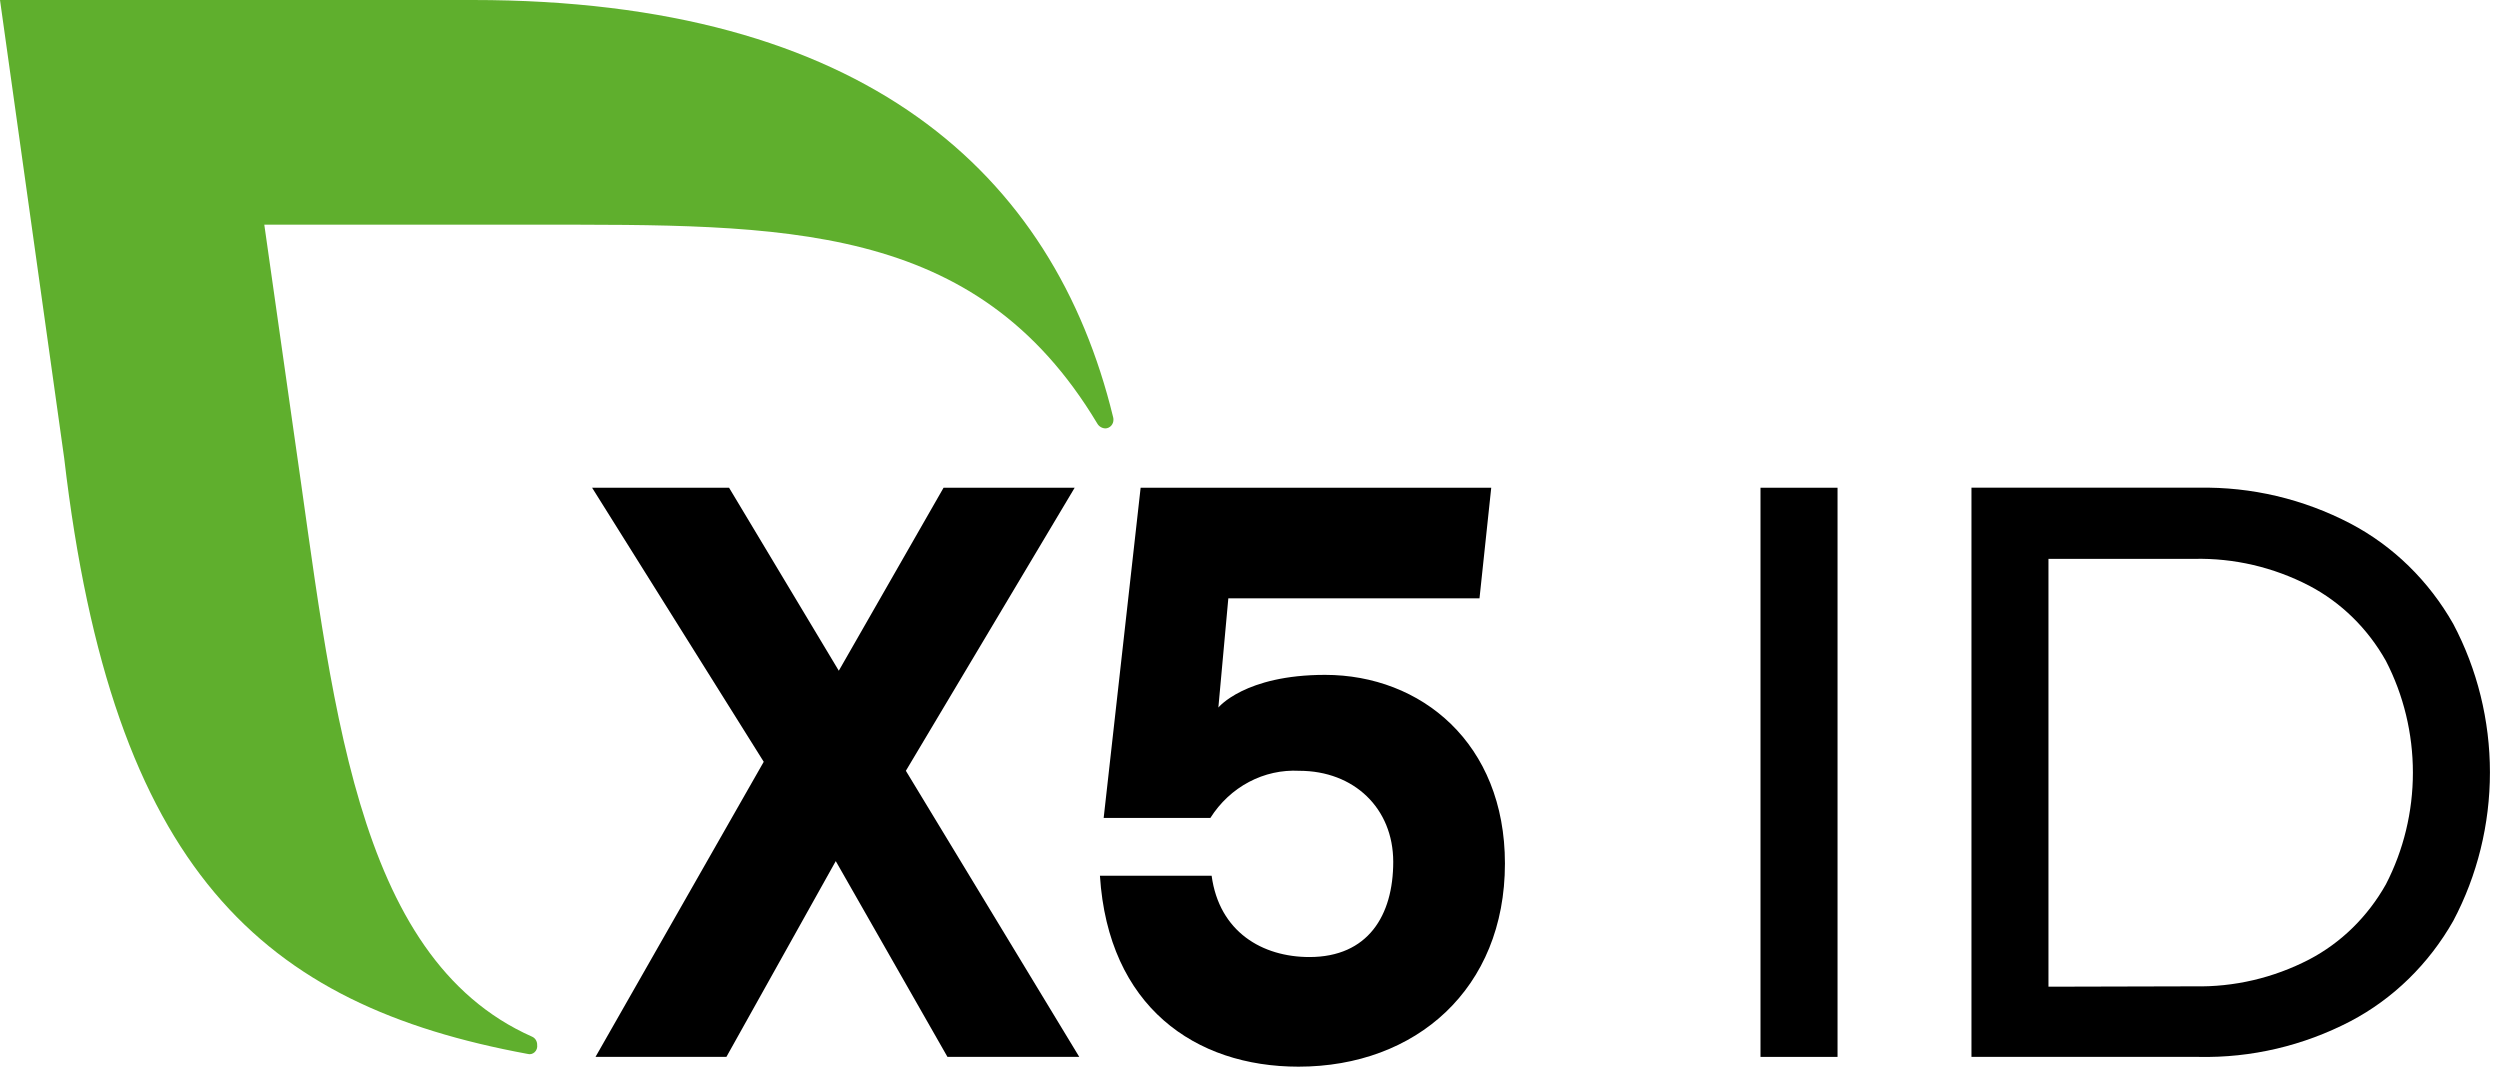 <svg width="75" height="32" viewBox="0 0 75 32" fill="none" xmlns="http://www.w3.org/2000/svg">
<g clip-path="url(#clip0_202:167)">
<path d="M28.424 31.707L25.073 25.833L21.792 31.707H17.865L22.912 22.854L17.763 14.632H21.872L25.164 20.122L28.307 14.632H32.24L27.176 23.124L32.378 31.707H28.424Z" fill="black"/>
<path d="M45.148 25.906C45.148 29.663 42.48 32 38.953 32C35.858 32 33.248 30.198 32.998 26.272H36.349C36.578 27.962 37.875 28.711 39.283 28.711C41.039 28.711 41.797 27.466 41.797 25.856C41.797 24.245 40.617 23.124 38.979 23.124C38.456 23.096 37.936 23.211 37.468 23.459C37 23.707 36.602 24.078 36.311 24.538H33.11L34.219 14.632H44.737L44.385 17.949H36.85L36.551 21.226C36.551 21.226 37.341 20.246 39.753 20.246C42.629 20.246 45.148 22.291 45.148 25.906Z" fill="black"/>
<path d="M33.392 12.508C31.61 5.187 25.922 0 14.183 0H0L1.926 13.747C3.372 26.137 7.871 30.147 15.826 31.617C15.863 31.628 15.902 31.629 15.94 31.62C15.977 31.61 16.012 31.592 16.04 31.565C16.069 31.538 16.091 31.504 16.104 31.466C16.117 31.428 16.12 31.387 16.115 31.347C16.116 31.294 16.102 31.241 16.074 31.197C16.047 31.153 16.007 31.119 15.96 31.099C10.581 28.711 9.968 20.872 8.82 13.009L7.929 6.741H16.029C23.5 6.741 29.268 6.617 32.918 12.705C32.943 12.749 32.978 12.785 33.02 12.81C33.062 12.836 33.109 12.85 33.158 12.852C33.191 12.852 33.224 12.845 33.254 12.831C33.285 12.817 33.312 12.797 33.335 12.772C33.358 12.747 33.376 12.717 33.388 12.684C33.399 12.651 33.405 12.616 33.403 12.582C33.403 12.557 33.399 12.532 33.392 12.508Z" fill="#5FAF2D"/>
<path d="M52.815 14.632H55.126V31.707H52.815V14.632Z" fill="black"/>
<path d="M59.144 14.631H65.963C67.54 14.601 69.101 14.969 70.514 15.707C71.794 16.379 72.865 17.425 73.599 18.72C74.319 20.081 74.698 21.613 74.698 23.172C74.698 24.731 74.319 26.264 73.599 27.624C72.865 28.919 71.794 29.965 70.514 30.637C69.1 31.373 67.539 31.74 65.963 31.707H59.144V14.631ZM65.824 29.59C67.019 29.616 68.203 29.34 69.276 28.784C70.233 28.283 71.031 27.5 71.576 26.532C72.108 25.503 72.387 24.35 72.387 23.178C72.387 22.006 72.108 20.853 71.576 19.824C71.031 18.855 70.233 18.073 69.276 17.571C68.203 17.015 67.019 16.739 65.824 16.766H61.454V29.601L65.824 29.59Z" fill="black"/>
</g>
<defs>
<clipPath id="clip0_202:167">
<rect width="74.909" height="32" fill="white"/>
</clipPath>
</defs>
</svg>
